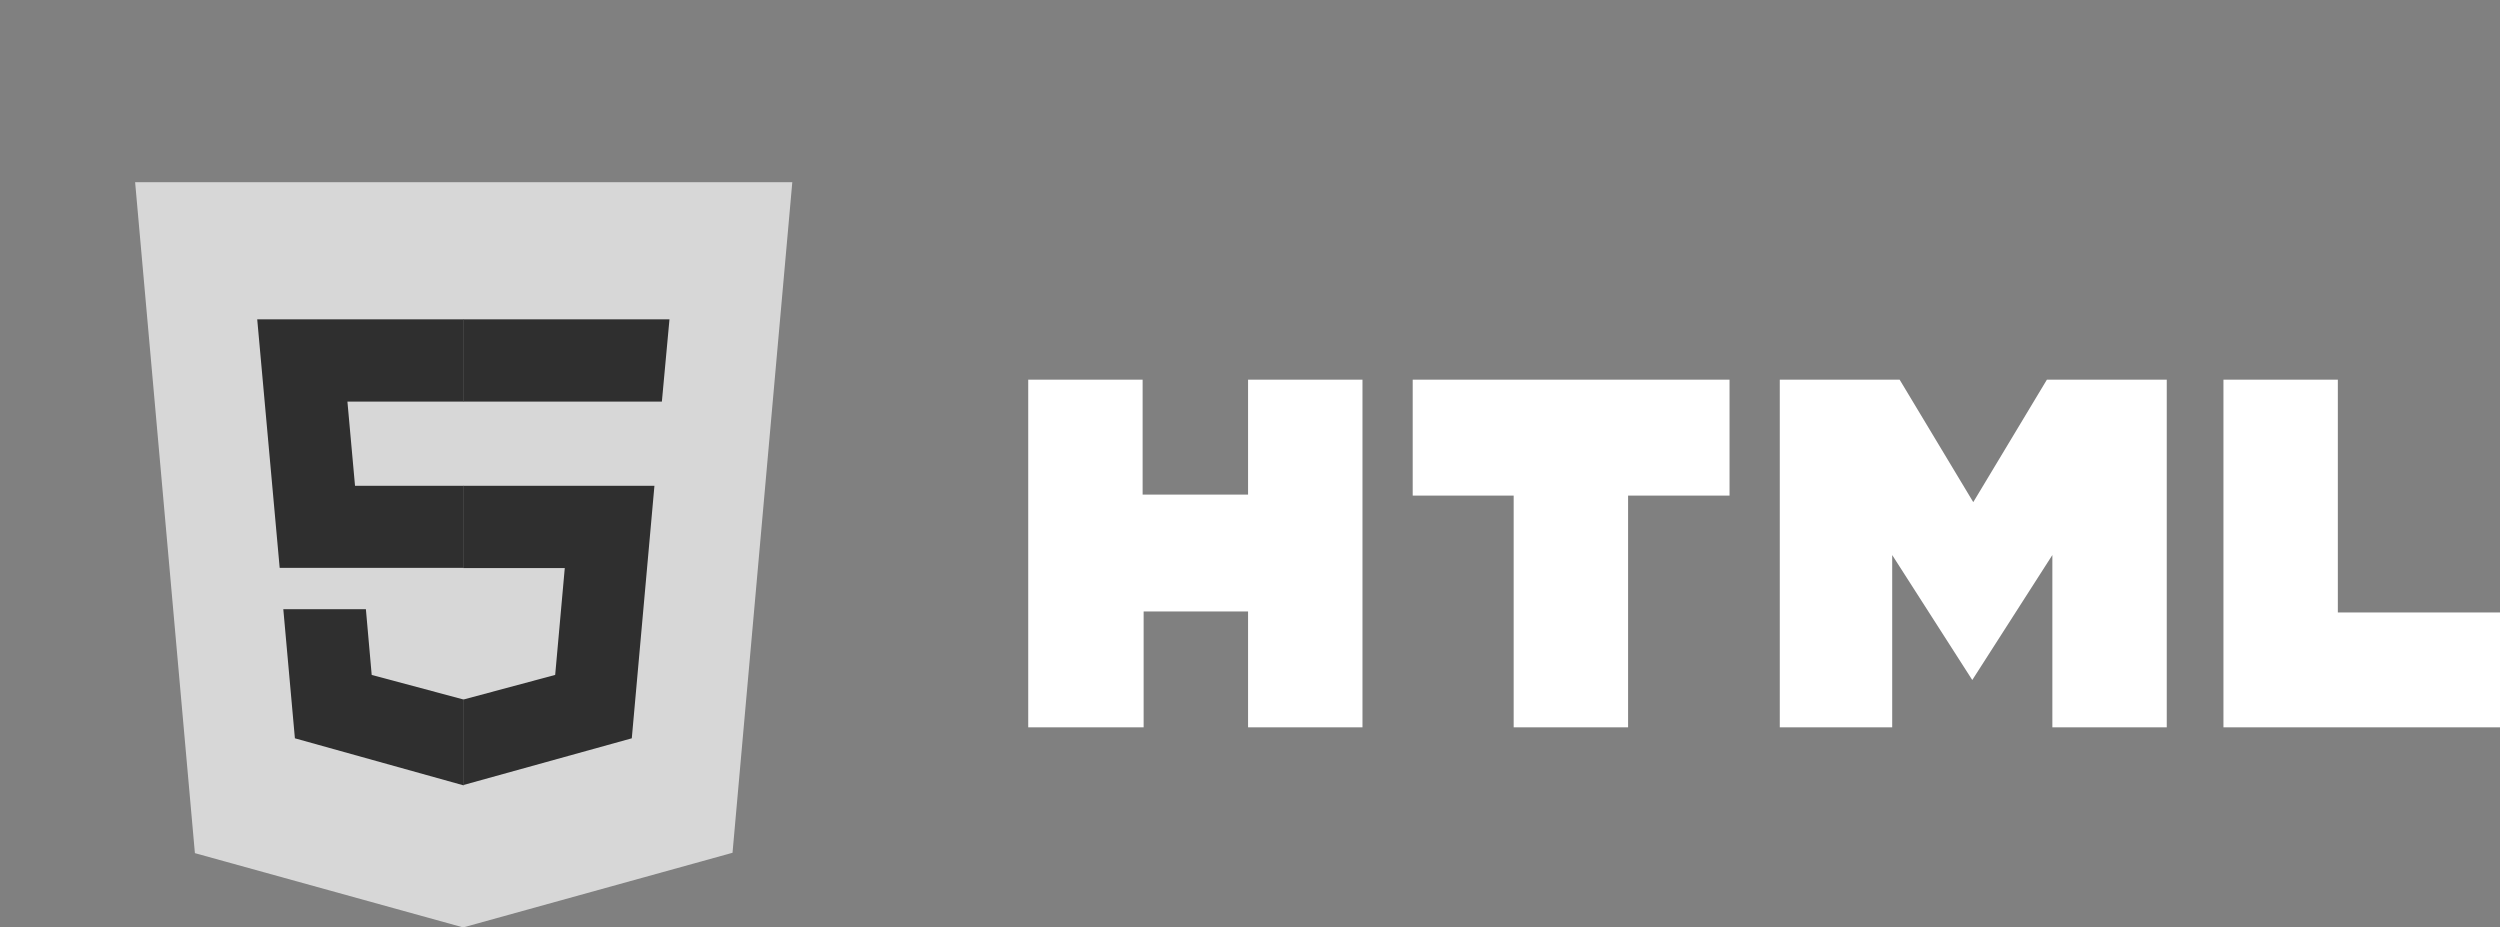 <svg width="124" height="46" viewBox="0 0 124 46" fill="none" xmlns="http://www.w3.org/2000/svg">
<rect x="0" y="0" width="124" height="46" fill="#808080" stroke="none"/>
<g clip-path="url(#clip0_550_485)">
<path d="M9.667 42.316L6.702 9.038H39.298L36.333 42.298L22.973 46" fill="#D7D7D7"/>
<path d="M23 43.17V11.77H36.324L33.781 40.16" fill="#D7D7D7"/>
<path d="M12.758 15.839H23V19.918H17.232L17.609 24.096H23V28.166H13.872M14.052 30.215H18.148L18.436 33.476L23 34.698V38.956L14.627 36.62" fill="#2F2F2F"/>
<path d="M33.206 15.839H22.982V19.918H32.829M32.46 24.096H22.982V28.175H28.013L27.537 33.476L22.982 34.698V38.938L31.337 36.62" fill="#2F2F2F"/>
</g>
<path d="M51 18.833H56.674V24.531H61.904V18.833H67.579V36.077H61.904V30.329H56.724V36.077H51M75.078 24.581H70.07V18.833H85.785V24.581H80.753V36.077H75.078M88.277 18.833H94.223L97.874 24.906L101.525 18.833H107.471V36.077H101.797V27.53L97.825 33.728L93.853 27.53V36.077H88.277M110.283 18.833H115.957V30.379H124V36.077H110.283" fill="white"/>
<defs>
<clipPath id="clip0_550_485">
<rect width="46" height="46" fill="white"/>
</clipPath>
</defs>
</svg>
